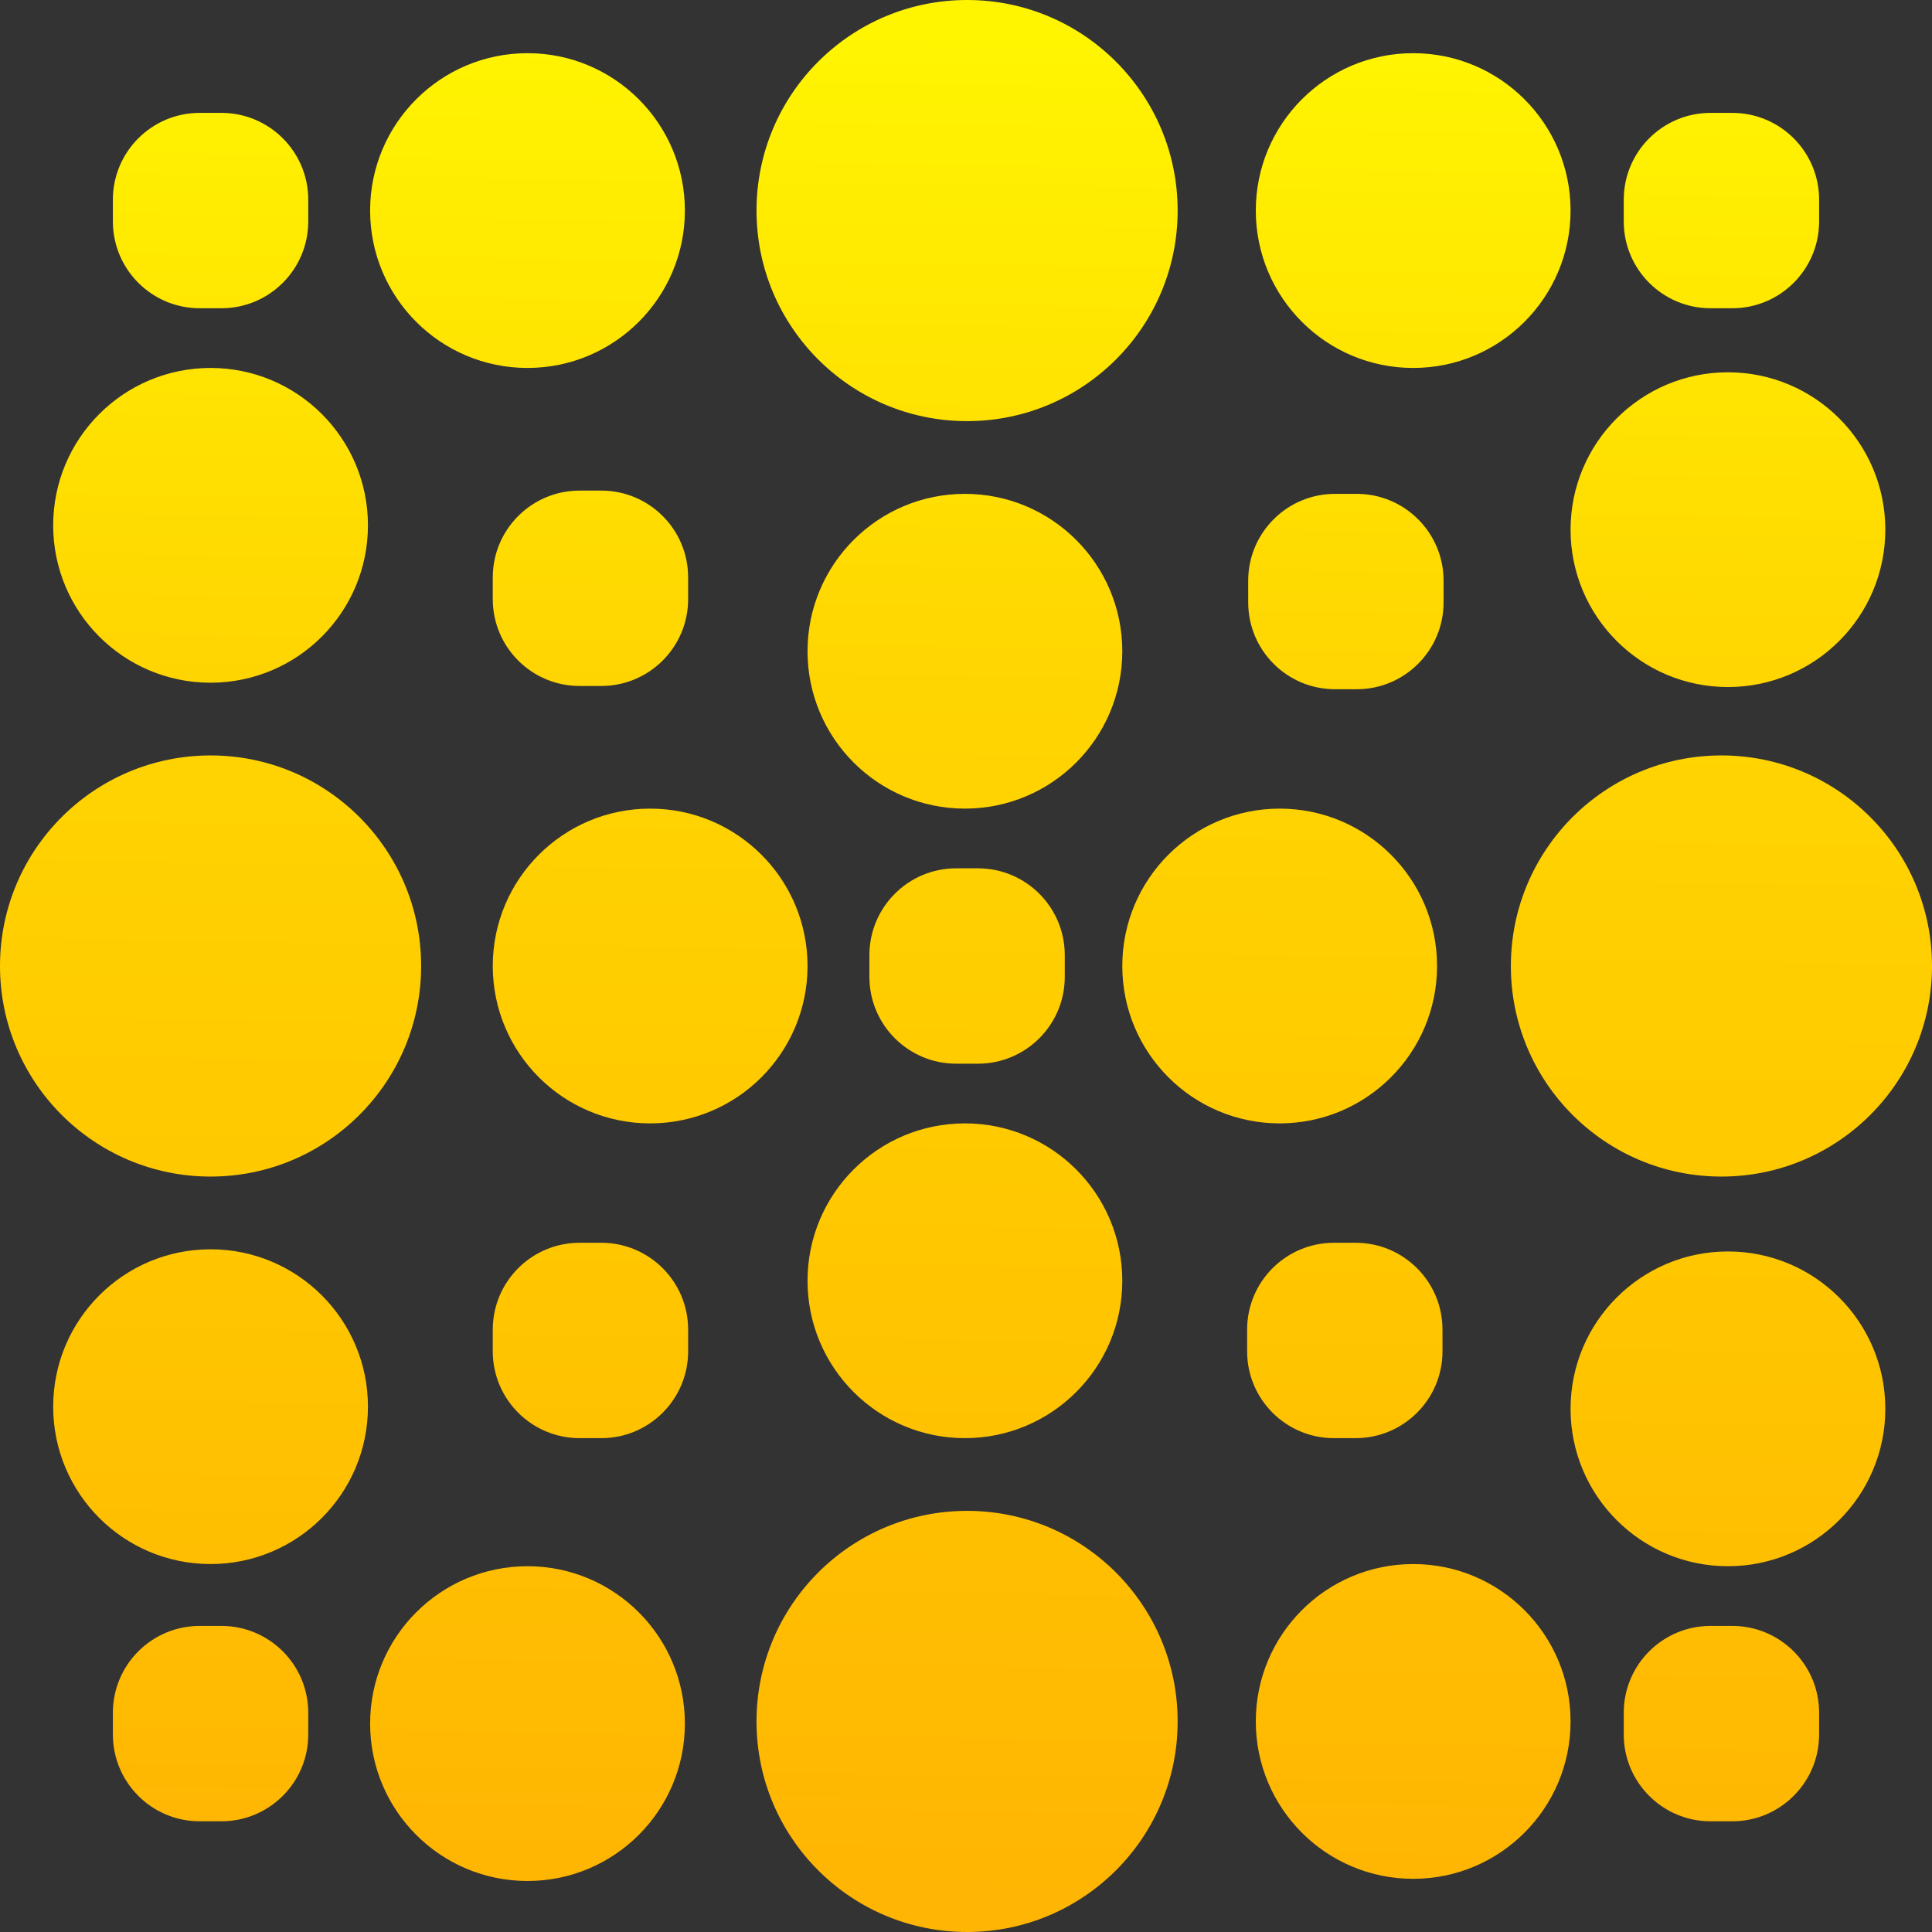 <svg width="1780" height="1780" viewBox="0 0 1780 1780" fill="none" xmlns="http://www.w3.org/2000/svg">
<rect x="0" y="0" width="1780" height="1780" fill="#333333" stroke="none"/>
<path fill-rule="evenodd" clip-rule="evenodd" d="M1085 194C1085 301.143 998.143 388 891 388C783.857 388 697 301.143 697 194C697 86.857 783.857 0 891 0C998.143 0 1085 86.857 1085 194ZM1085 1586C1085 1693.14 998.143 1780 891 1780C783.857 1780 697 1693.14 697 1586C697 1478.86 783.857 1392 891 1392C998.143 1392 1085 1478.86 1085 1586ZM1586 1084C1693.14 1084 1780 997.143 1780 890C1780 782.857 1693.14 696 1586 696C1478.86 696 1392 782.857 1392 890C1392 997.143 1478.86 1084 1586 1084ZM388 890C388 997.143 301.143 1084 194 1084C86.857 1084 0 997.143 0 890C0 782.857 86.857 696 194 696C301.143 696 388 782.857 388 890ZM1592 633C1672.08 633 1737 568.081 1737 488C1737 407.919 1672.08 343 1592 343C1511.92 343 1447 407.919 1447 488C1447 568.081 1511.92 633 1592 633ZM1447 194C1447 274.081 1382.08 339 1302 339C1221.92 339 1157 274.081 1157 194C1157 113.919 1221.92 49 1302 49C1382.08 49 1447 113.919 1447 194ZM486 339C566.081 339 631 274.081 631 194C631 113.919 566.081 49 486 49C405.919 49 341 113.919 341 194C341 274.081 405.919 339 486 339ZM631 1588C631 1668.08 566.081 1733 486 1733C405.919 1733 341 1668.08 341 1588C341 1507.92 405.919 1443 486 1443C566.081 1443 631 1507.92 631 1588ZM1302 1731C1382.08 1731 1447 1666.08 1447 1586C1447 1505.92 1382.08 1441 1302 1441C1221.92 1441 1157 1505.92 1157 1586C1157 1666.08 1221.92 1731 1302 1731ZM1737 1298C1737 1378.08 1672.08 1443 1592 1443C1511.92 1443 1447 1378.08 1447 1298C1447 1217.92 1511.92 1153 1592 1153C1672.08 1153 1737 1217.92 1737 1298ZM194 1441C274.081 1441 339 1376.08 339 1296C339 1215.92 274.081 1151 194 1151C113.919 1151 49 1215.92 49 1296C49 1376.08 113.919 1441 194 1441ZM339 484C339 564.081 274.081 629 194 629C113.919 629 49 564.081 49 484C49 403.919 113.919 339 194 339C274.081 339 339 403.919 339 484ZM599 1035C679.081 1035 744 970.081 744 890C744 809.919 679.081 745 599 745C518.919 745 454 809.919 454 890C454 970.081 518.919 1035 599 1035ZM1034 600C1034 680.081 969.081 745 889 745C808.919 745 744 680.081 744 600C744 519.919 808.919 455 889 455C969.081 455 1034 519.919 1034 600ZM1179 1035C1259.08 1035 1324 970.081 1324 890C1324 809.919 1259.08 745 1179 745C1098.92 745 1034 809.919 1034 890C1034 970.081 1098.92 1035 1179 1035ZM1034 1180C1034 1260.08 969.081 1325 889 1325C808.919 1325 744 1260.08 744 1180C744 1099.92 808.919 1035 889 1035C969.081 1035 1034 1099.92 1034 1180ZM184 104C139.817 104 104 139.817 104 184V204C104 248.183 139.817 284 184 284H204C248.183 284 284 248.183 284 204V184C284 139.817 248.183 104 204 104H184ZM454 532C454 487.817 489.817 452 534 452H554C598.183 452 634 487.817 634 532V552C634 596.183 598.183 632 554 632H534C489.817 632 454 596.183 454 552V532ZM1576 104C1531.82 104 1496 139.817 1496 184V204C1496 248.183 1531.82 284 1576 284H1596C1640.18 284 1676 248.183 1676 204V184C1676 139.817 1640.18 104 1596 104H1576ZM1150 535C1150 490.817 1185.82 455 1230 455H1250C1294.18 455 1330 490.817 1330 535V555C1330 599.183 1294.18 635 1250 635H1230C1185.82 635 1150 599.183 1150 555V535ZM881 800C836.817 800 801 835.817 801 880V900C801 944.183 836.817 980 881 980H901C945.183 980 981 944.183 981 900V880C981 835.817 945.183 800 901 800H881ZM454 1225C454 1180.82 489.817 1145 534 1145H554C598.183 1145 634 1180.82 634 1225V1245C634 1289.18 598.183 1325 554 1325H534C489.817 1325 454 1289.18 454 1245V1225ZM1229 1145C1184.82 1145 1149 1180.82 1149 1225V1245C1149 1289.18 1184.82 1325 1229 1325H1249C1293.18 1325 1329 1289.18 1329 1245V1225C1329 1180.82 1293.18 1145 1249 1145H1229ZM104 1578C104 1533.82 139.817 1498 184 1498H204C248.183 1498 284 1533.82 284 1578V1598C284 1642.18 248.183 1678 204 1678H184C139.817 1678 104 1642.18 104 1598V1578ZM1576 1498C1531.82 1498 1496 1533.82 1496 1578V1598C1496 1642.18 1531.82 1678 1576 1678H1596C1640.18 1678 1676 1642.18 1676 1598V1578C1676 1533.82 1640.18 1498 1596 1498H1576Z" fill="url(#paint0_linear_40_188)"/>
<defs>
<linearGradient id="paint0_linear_40_188" x1="888" y1="1752" x2="912" y2="32" gradientUnits="userSpaceOnUse">
<stop stop-color="#FFB503"/>
<stop offset="0.33" stop-color="#FFC600"/>
<stop offset="0.667" stop-color="#FFD601"/>
<stop offset="1" stop-color="#FFF501"/>
</linearGradient>
</defs>
</svg>
